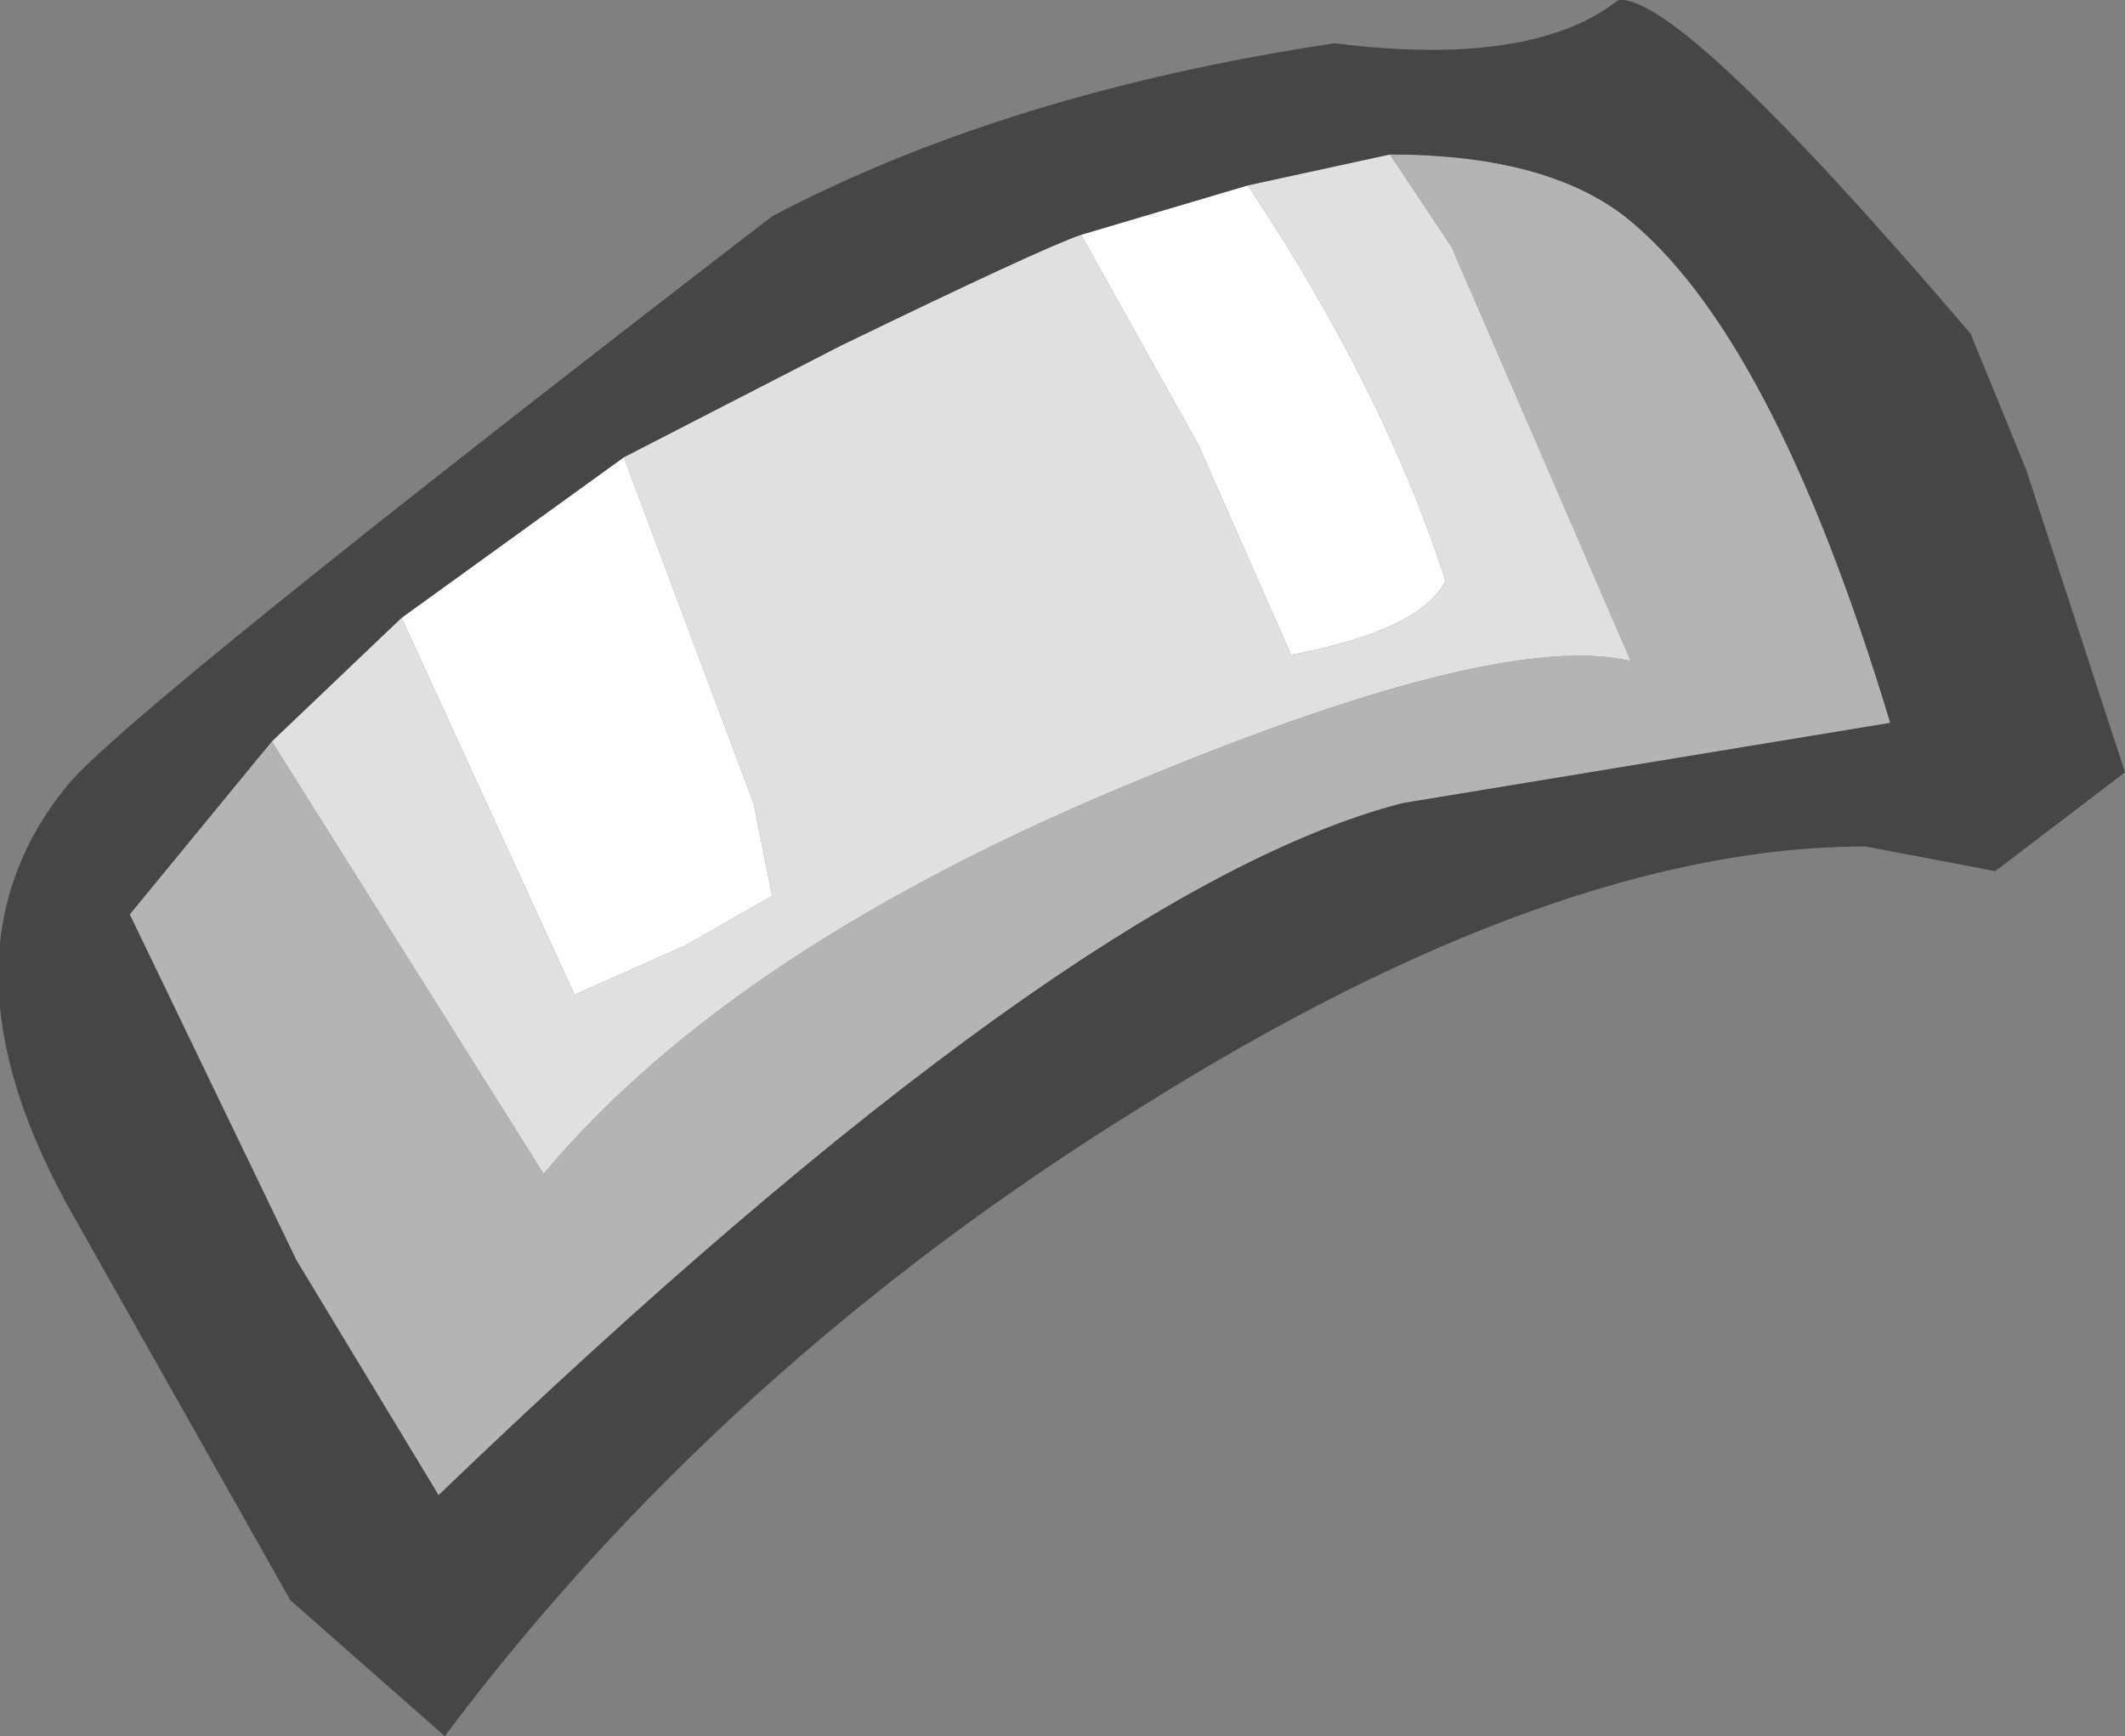 <?xml version="1.0" encoding="UTF-8" standalone="no"?>
<svg xmlns:ffdec="https://www.free-decompiler.com/flash" xmlns:xlink="http://www.w3.org/1999/xlink" ffdec:objectType="shape" height="14.05px" width="17.2px" xmlns="http://www.w3.org/2000/svg">
  <rect width="100%" height="100%" fill="#808080" stroke="none"/>
  <g transform="matrix(1.0, 0.0, 0.0, 1.0, 2.4, -8.65)">
    <path d="M2.65 12.35 L3.7 15.15 3.85 15.9 3.15 16.3 2.25 16.7 0.85 13.65 2.65 12.35 M7.7 10.15 Q8.8 11.8 9.3 13.35 9.1 13.75 8.05 13.95 L7.3 12.25 6.35 10.55 7.7 10.15" fill="#ffffff" fill-rule="evenodd" stroke="none"/>
    <path d="M2.65 12.35 L4.4 11.45 Q6.05 10.65 6.35 10.55 L7.3 12.25 8.05 13.95 Q9.1 13.75 9.3 13.35 8.8 11.8 7.7 10.15 L8.85 9.9 9.35 10.65 10.8 14.0 Q9.75 13.75 6.85 14.95 3.55 16.3 2.0 18.15 L-0.2 14.65 0.85 13.65 2.25 16.7 3.15 16.3 3.85 15.9 3.7 15.15 2.65 12.35" fill="#e0e0e0" fill-rule="evenodd" stroke="none"/>
    <path d="M-0.2 14.65 L2.0 18.15 Q3.55 16.3 6.85 14.95 9.75 13.75 10.8 14.0 L9.35 10.65 8.85 9.9 Q10.1 9.9 10.75 10.4 11.95 11.35 12.9 14.5 L8.95 15.15 Q6.25 15.85 1.15 20.75 L0.0 18.85 -1.35 16.05 -0.2 14.65" fill="#b4b4b4" fill-rule="evenodd" stroke="none"/>
    <path d="M13.55 11.35 L14.0 12.45 14.8 14.9 13.75 15.7 12.7 15.5 Q10.2 15.5 6.85 17.6 3.45 19.7 1.2 22.7 L-0.05 21.6 -1.8 18.5 Q-3.0 16.4 -1.85 15.0 -1.35 14.4 3.85 10.4 5.75 9.4 8.4 9.0 10.0 9.2 10.7 8.65 11.2 8.6 13.55 11.35 M6.35 10.55 Q6.05 10.65 4.4 11.45 L2.65 12.35 0.85 13.65 -0.2 14.65 -1.35 16.05 0.0 18.85 1.15 20.75 Q6.25 15.85 8.95 15.15 L12.9 14.5 Q11.95 11.35 10.75 10.4 10.1 9.9 8.85 9.9 L7.7 10.15 6.35 10.55" fill="#464646" fill-rule="evenodd" stroke="none"/>
  </g>
</svg>
